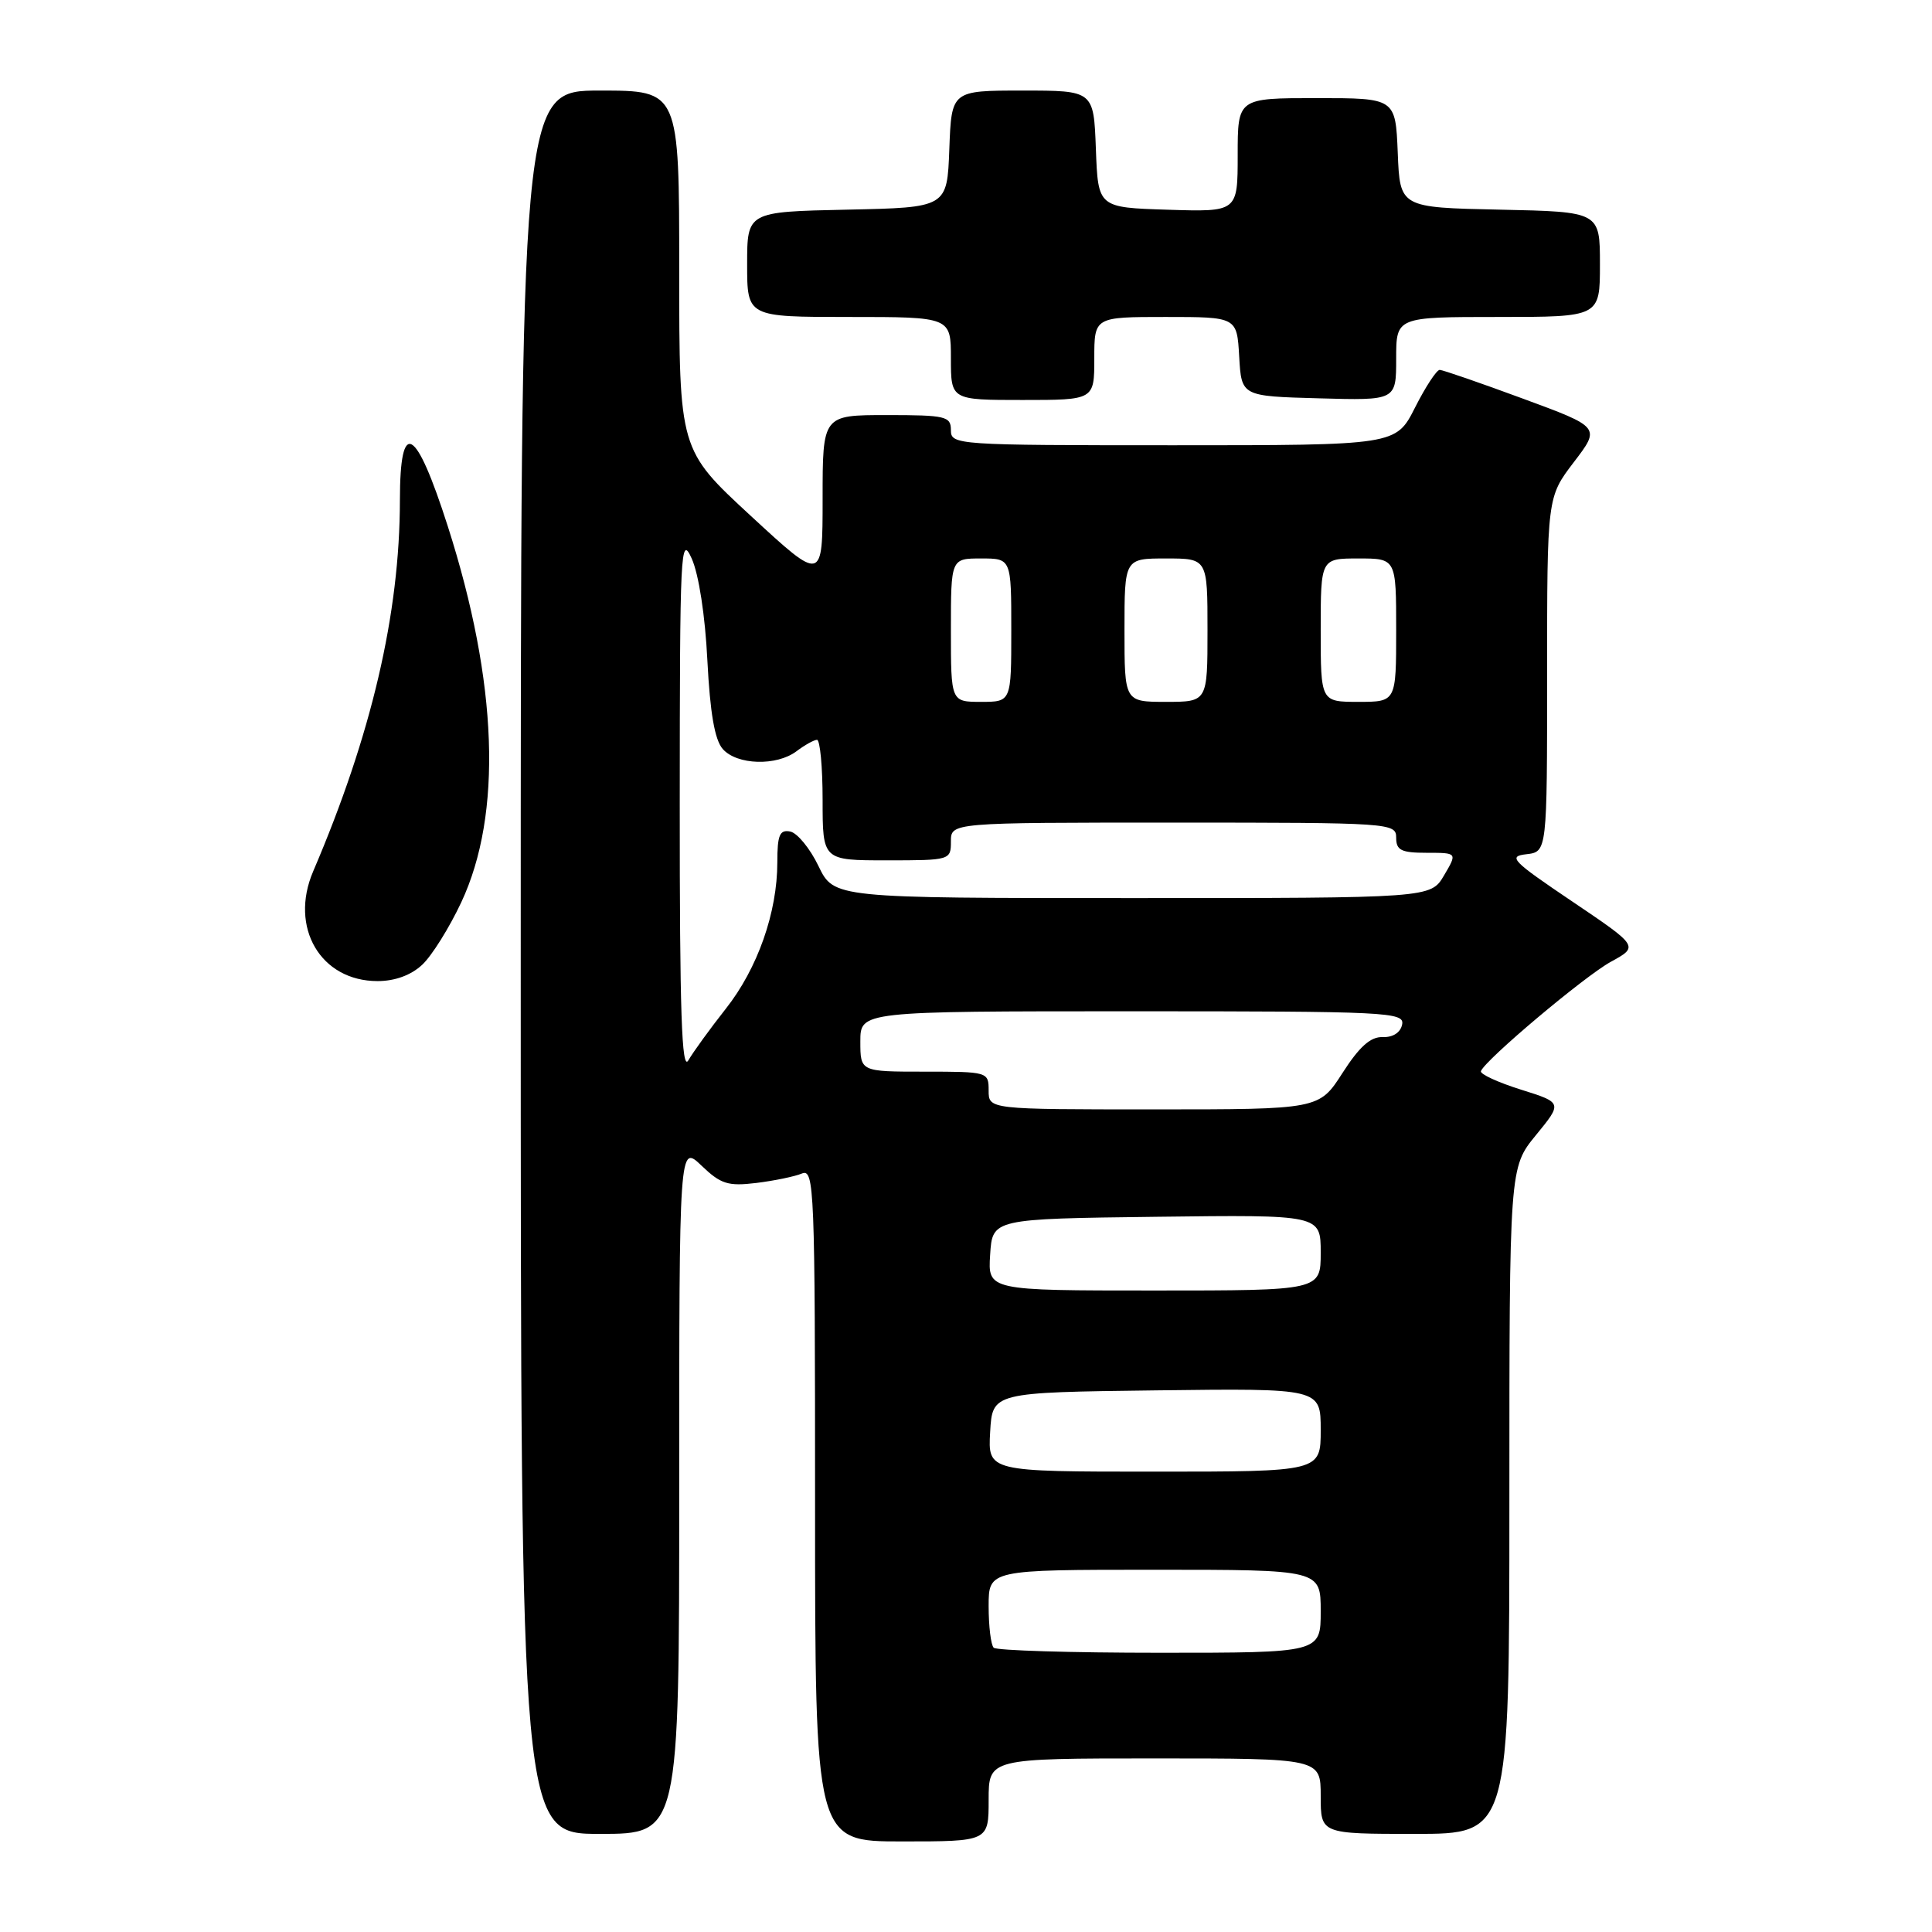 <?xml version="1.0" encoding="UTF-8" standalone="no"?>
<!DOCTYPE svg PUBLIC "-//W3C//DTD SVG 1.1//EN" "http://www.w3.org/Graphics/SVG/1.1/DTD/svg11.dtd" >
<svg xmlns="http://www.w3.org/2000/svg" xmlns:xlink="http://www.w3.org/1999/xlink" version="1.1" viewBox="0 0 256 256">
 <g >
 <path fill="currentColor"
d=" M 131.00 238.50 C 131.00 233.00 131.00 233.00 153.00 233.00 C 175.00 233.00 175.00 233.00 175.00 238.00 C 175.00 243.00 175.00 243.00 187.50 243.00 C 200.00 243.00 200.00 243.00 200.00 198.85 C 200.00 154.71 200.00 154.71 203.52 150.41 C 207.04 146.11 207.04 146.11 201.50 144.37 C 198.45 143.41 196.08 142.31 196.23 141.93 C 196.82 140.41 209.93 129.38 213.43 127.45 C 217.16 125.41 217.16 125.41 208.33 119.45 C 200.35 114.07 199.76 113.47 202.25 113.19 C 205.00 112.87 205.00 112.87 205.00 89.37 C 205.00 65.88 205.00 65.88 208.54 61.24 C 212.08 56.61 212.08 56.61 201.79 52.82 C 196.13 50.73 191.17 49.02 190.77 49.01 C 190.36 49.01 188.89 51.25 187.50 54.00 C 184.97 59.00 184.97 59.00 155.48 59.00 C 126.67 59.00 126.00 58.95 126.00 57.00 C 126.00 55.16 125.33 55.00 117.50 55.00 C 109.00 55.00 109.00 55.00 109.00 66.07 C 109.00 77.14 109.00 77.14 99.50 68.37 C 90.00 59.60 90.00 59.60 90.00 35.80 C 90.00 12.00 90.00 12.00 79.50 12.00 C 69.00 12.00 69.00 12.00 69.00 127.50 C 69.00 243.00 69.00 243.00 79.50 243.00 C 90.00 243.00 90.00 243.00 90.00 197.31 C 90.00 151.63 90.00 151.63 92.95 154.45 C 95.51 156.90 96.46 157.20 100.20 156.75 C 102.56 156.46 105.29 155.90 106.25 155.50 C 107.90 154.83 108.00 157.30 108.00 199.39 C 108.00 244.00 108.00 244.00 119.50 244.00 C 131.00 244.00 131.00 244.00 131.00 238.50 Z  M 55.94 127.84 C 57.21 126.66 59.54 122.93 61.12 119.56 C 66.60 107.86 65.97 90.46 59.34 69.75 C 55.08 56.45 53.00 55.30 52.99 66.25 C 52.98 81.34 49.23 97.38 41.50 115.45 C 38.31 122.89 42.48 130.00 50.03 130.00 C 52.33 130.00 54.46 129.22 55.94 127.84 Z  M 145.00 47.50 C 145.00 42.00 145.00 42.00 154.45 42.00 C 163.90 42.00 163.90 42.00 164.20 47.25 C 164.50 52.50 164.50 52.50 174.75 52.78 C 185.00 53.07 185.00 53.07 185.00 47.53 C 185.00 42.00 185.00 42.00 198.50 42.00 C 212.00 42.00 212.00 42.00 212.00 35.03 C 212.00 28.06 212.00 28.06 198.75 27.78 C 185.50 27.50 185.50 27.50 185.21 20.25 C 184.91 13.00 184.91 13.00 174.46 13.00 C 164.00 13.00 164.00 13.00 164.00 20.54 C 164.00 28.08 164.00 28.08 154.75 27.79 C 145.50 27.50 145.50 27.50 145.21 19.75 C 144.92 12.00 144.92 12.00 135.50 12.00 C 126.08 12.00 126.08 12.00 125.79 19.75 C 125.50 27.50 125.50 27.50 112.25 27.78 C 99.00 28.06 99.00 28.06 99.00 35.03 C 99.00 42.00 99.00 42.00 112.50 42.00 C 126.00 42.00 126.00 42.00 126.00 47.50 C 126.00 53.00 126.00 53.00 135.50 53.00 C 145.00 53.00 145.00 53.00 145.00 47.50 Z  M 131.67 218.33 C 131.30 217.97 131.00 215.49 131.00 212.83 C 131.00 208.00 131.00 208.00 153.00 208.00 C 175.00 208.00 175.00 208.00 175.00 213.50 C 175.00 219.00 175.00 219.00 153.67 219.00 C 141.93 219.00 132.03 218.70 131.67 218.33 Z  M 131.20 189.75 C 131.50 184.50 131.50 184.50 153.25 184.23 C 175.00 183.96 175.00 183.96 175.00 189.48 C 175.00 195.00 175.00 195.00 152.95 195.00 C 130.90 195.00 130.90 195.00 131.20 189.75 Z  M 131.20 166.25 C 131.50 161.50 131.50 161.50 153.25 161.23 C 175.00 160.96 175.00 160.96 175.00 165.98 C 175.00 171.00 175.00 171.00 152.95 171.00 C 130.89 171.00 130.89 171.00 131.20 166.25 Z  M 131.00 144.50 C 131.00 142.03 130.90 142.00 122.50 142.00 C 114.00 142.00 114.00 142.00 114.00 138.00 C 114.00 134.00 114.00 134.00 150.07 134.00 C 183.90 134.00 186.12 134.11 185.79 135.75 C 185.58 136.82 184.57 137.47 183.21 137.42 C 181.61 137.36 180.13 138.68 177.89 142.17 C 174.79 147.00 174.79 147.00 152.90 147.00 C 131.00 147.00 131.00 147.00 131.00 144.50 Z  M 90.07 106.50 C 90.08 72.91 90.18 70.73 91.65 74.00 C 92.59 76.07 93.44 81.59 93.73 87.50 C 94.09 94.48 94.70 98.03 95.77 99.25 C 97.65 101.38 102.91 101.54 105.56 99.53 C 106.63 98.72 107.84 98.05 108.25 98.03 C 108.66 98.01 109.00 101.60 109.00 106.00 C 109.00 114.00 109.00 114.00 117.50 114.00 C 125.90 114.00 126.00 113.97 126.00 111.50 C 126.00 109.00 126.00 109.00 155.50 109.00 C 184.33 109.00 185.00 109.05 185.00 111.00 C 185.00 112.67 185.67 113.00 189.06 113.00 C 193.11 113.00 193.11 113.00 191.34 116.00 C 189.57 119.00 189.57 119.00 150.03 119.00 C 110.50 119.00 110.50 119.00 108.45 114.75 C 107.33 112.42 105.64 110.36 104.70 110.18 C 103.31 109.91 103.00 110.65 103.00 114.25 C 103.00 120.90 100.39 128.33 96.16 133.68 C 94.07 136.33 91.85 139.40 91.21 140.50 C 90.33 142.04 90.06 134.16 90.07 106.50 Z  M 126.00 83.50 C 126.00 74.00 126.00 74.00 130.00 74.00 C 134.00 74.00 134.00 74.00 134.00 83.50 C 134.00 93.00 134.00 93.00 130.00 93.00 C 126.00 93.00 126.00 93.00 126.00 83.50 Z  M 149.00 83.50 C 149.00 74.00 149.00 74.00 154.50 74.00 C 160.00 74.00 160.00 74.00 160.00 83.50 C 160.00 93.00 160.00 93.00 154.50 93.00 C 149.00 93.00 149.00 93.00 149.00 83.50 Z  M 175.00 83.50 C 175.00 74.00 175.00 74.00 180.00 74.00 C 185.00 74.00 185.00 74.00 185.00 83.50 C 185.00 93.00 185.00 93.00 180.00 93.00 C 175.00 93.00 175.00 93.00 175.00 83.50 Z "/>
</g>
</svg>